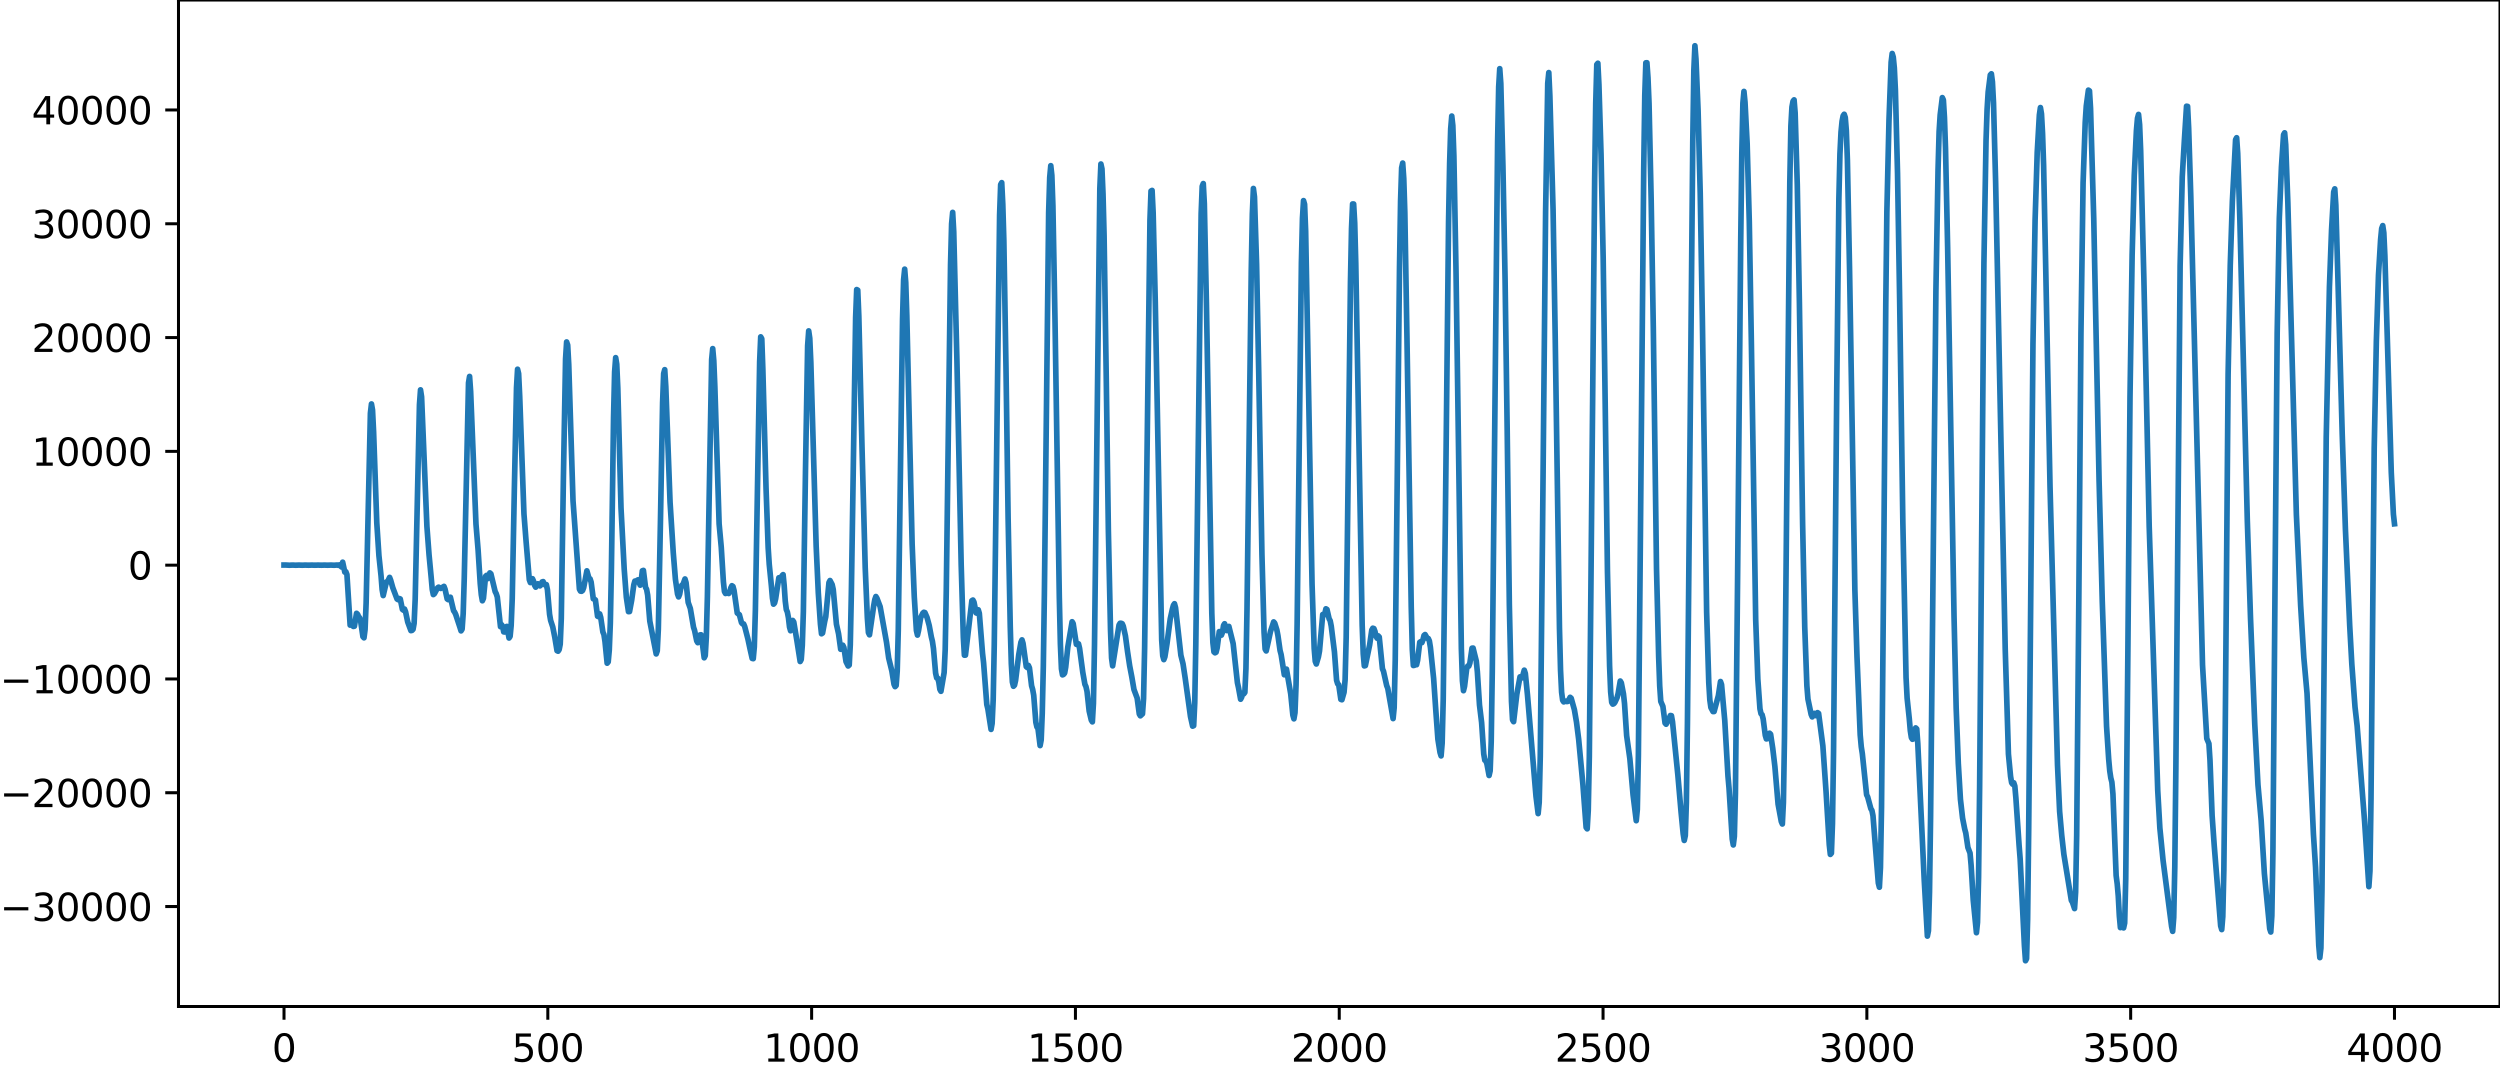 <?xml version="1.0" encoding="utf-8" standalone="no"?>
<!DOCTYPE svg PUBLIC "-//W3C//DTD SVG 1.1//EN"
  "http://www.w3.org/Graphics/SVG/1.1/DTD/svg11.dtd">
<svg xmlns:xlink="http://www.w3.org/1999/xlink" width="660.992pt" height="282.79pt" viewBox="0 0 660.992 282.79" xmlns="http://www.w3.org/2000/svg" version="1.1">
 <defs>
  <style type="text/css">*{stroke-linejoin: round; stroke-linecap: butt}</style>
 </defs>
 <g id="figure_1">
  <g id="patch_1">
   <path d="M -0 282.79 
L 660.992 282.79 
L 660.992 0 
L -0 0 
L -0 282.79 
z
" style="fill: none"/>
  </g>
  <g id="axes_1">
   <g id="patch_2">
    <path d="M 47.192 266.112 
L 660.992 266.112 
L 660.992 0 
L 47.192 0 
L 47.192 266.112 
z
" style="fill: none"/>
   </g>
   <g id="matplotlib.axis_1">
    <g id="xtick_1">
     <g id="line2d_1">
      <defs>
       <path id="m896733e963" d="M 0 0 
L 0 3.5 
" style="stroke: #000000; stroke-width: 0.8"/>
      </defs>
      <g>
       <use xlink:href="#m896733e963" x="75.092" y="266.112" style="stroke: #000000; stroke-width: 0.8"/>
      </g>
     </g>
     <g id="text_1">
      <!-- 0 -->
      <g transform="translate(71.911 280.71) scale(0.1 -0.1)">
       <defs>
        <path id="DejaVuSans-30" d="M 2034 4250 
Q 1547 4250 1301 3770 
Q 1056 3291 1056 2328 
Q 1056 1369 1301 889 
Q 1547 409 2034 409 
Q 2525 409 2770 889 
Q 3016 1369 3016 2328 
Q 3016 3291 2770 3770 
Q 2525 4250 2034 4250 
z
M 2034 4750 
Q 2819 4750 3233 4129 
Q 3647 3509 3647 2328 
Q 3647 1150 3233 529 
Q 2819 -91 2034 -91 
Q 1250 -91 836 529 
Q 422 1150 422 2328 
Q 422 3509 836 4129 
Q 1250 4750 2034 4750 
z
" transform="scale(0.016)"/>
       </defs>
       <use xlink:href="#DejaVuSans-30"/>
      </g>
     </g>
    </g>
    <g id="xtick_2">
     <g id="line2d_2">
      <g>
       <use xlink:href="#m896733e963" x="144.842" y="266.112" style="stroke: #000000; stroke-width: 0.8"/>
      </g>
     </g>
     <g id="text_2">
      <!-- 500 -->
      <g transform="translate(135.298 280.71) scale(0.1 -0.1)">
       <defs>
        <path id="DejaVuSans-35" d="M 691 4666 
L 3169 4666 
L 3169 4134 
L 1269 4134 
L 1269 2991 
Q 1406 3038 1543 3061 
Q 1681 3084 1819 3084 
Q 2600 3084 3056 2656 
Q 3513 2228 3513 1497 
Q 3513 744 3044 326 
Q 2575 -91 1722 -91 
Q 1428 -91 1123 -41 
Q 819 9 494 109 
L 494 744 
Q 775 591 1075 516 
Q 1375 441 1709 441 
Q 2250 441 2565 725 
Q 2881 1009 2881 1497 
Q 2881 1984 2565 2268 
Q 2250 2553 1709 2553 
Q 1456 2553 1204 2497 
Q 953 2441 691 2322 
L 691 4666 
z
" transform="scale(0.016)"/>
       </defs>
       <use xlink:href="#DejaVuSans-35"/>
       <use xlink:href="#DejaVuSans-30" x="63.623"/>
       <use xlink:href="#DejaVuSans-30" x="127.246"/>
      </g>
     </g>
    </g>
    <g id="xtick_3">
     <g id="line2d_3">
      <g>
       <use xlink:href="#m896733e963" x="214.592" y="266.112" style="stroke: #000000; stroke-width: 0.8"/>
      </g>
     </g>
     <g id="text_3">
      <!-- 1000 -->
      <g transform="translate(201.867 280.71) scale(0.1 -0.1)">
       <defs>
        <path id="DejaVuSans-31" d="M 794 531 
L 1825 531 
L 1825 4091 
L 703 3866 
L 703 4441 
L 1819 4666 
L 2450 4666 
L 2450 531 
L 3481 531 
L 3481 0 
L 794 0 
L 794 531 
z
" transform="scale(0.016)"/>
       </defs>
       <use xlink:href="#DejaVuSans-31"/>
       <use xlink:href="#DejaVuSans-30" x="63.623"/>
       <use xlink:href="#DejaVuSans-30" x="127.246"/>
       <use xlink:href="#DejaVuSans-30" x="190.869"/>
      </g>
     </g>
    </g>
    <g id="xtick_4">
     <g id="line2d_4">
      <g>
       <use xlink:href="#m896733e963" x="284.342" y="266.112" style="stroke: #000000; stroke-width: 0.8"/>
      </g>
     </g>
     <g id="text_4">
      <!-- 1500 -->
      <g transform="translate(271.617 280.71) scale(0.1 -0.1)">
       <use xlink:href="#DejaVuSans-31"/>
       <use xlink:href="#DejaVuSans-35" x="63.623"/>
       <use xlink:href="#DejaVuSans-30" x="127.246"/>
       <use xlink:href="#DejaVuSans-30" x="190.869"/>
      </g>
     </g>
    </g>
    <g id="xtick_5">
     <g id="line2d_5">
      <g>
       <use xlink:href="#m896733e963" x="354.092" y="266.112" style="stroke: #000000; stroke-width: 0.8"/>
      </g>
     </g>
     <g id="text_5">
      <!-- 2000 -->
      <g transform="translate(341.367 280.71) scale(0.1 -0.1)">
       <defs>
        <path id="DejaVuSans-32" d="M 1228 531 
L 3431 531 
L 3431 0 
L 469 0 
L 469 531 
Q 828 903 1448 1529 
Q 2069 2156 2228 2338 
Q 2531 2678 2651 2914 
Q 2772 3150 2772 3378 
Q 2772 3750 2511 3984 
Q 2250 4219 1831 4219 
Q 1534 4219 1204 4116 
Q 875 4013 500 3803 
L 500 4441 
Q 881 4594 1212 4672 
Q 1544 4750 1819 4750 
Q 2544 4750 2975 4387 
Q 3406 4025 3406 3419 
Q 3406 3131 3298 2873 
Q 3191 2616 2906 2266 
Q 2828 2175 2409 1742 
Q 1991 1309 1228 531 
z
" transform="scale(0.016)"/>
       </defs>
       <use xlink:href="#DejaVuSans-32"/>
       <use xlink:href="#DejaVuSans-30" x="63.623"/>
       <use xlink:href="#DejaVuSans-30" x="127.246"/>
       <use xlink:href="#DejaVuSans-30" x="190.869"/>
      </g>
     </g>
    </g>
    <g id="xtick_6">
     <g id="line2d_6">
      <g>
       <use xlink:href="#m896733e963" x="423.842" y="266.112" style="stroke: #000000; stroke-width: 0.8"/>
      </g>
     </g>
     <g id="text_6">
      <!-- 2500 -->
      <g transform="translate(411.117 280.71) scale(0.1 -0.1)">
       <use xlink:href="#DejaVuSans-32"/>
       <use xlink:href="#DejaVuSans-35" x="63.623"/>
       <use xlink:href="#DejaVuSans-30" x="127.246"/>
       <use xlink:href="#DejaVuSans-30" x="190.869"/>
      </g>
     </g>
    </g>
    <g id="xtick_7">
     <g id="line2d_7">
      <g>
       <use xlink:href="#m896733e963" x="493.592" y="266.112" style="stroke: #000000; stroke-width: 0.8"/>
      </g>
     </g>
     <g id="text_7">
      <!-- 3000 -->
      <g transform="translate(480.867 280.71) scale(0.1 -0.1)">
       <defs>
        <path id="DejaVuSans-33" d="M 2597 2516 
Q 3050 2419 3304 2112 
Q 3559 1806 3559 1356 
Q 3559 666 3084 287 
Q 2609 -91 1734 -91 
Q 1441 -91 1130 -33 
Q 819 25 488 141 
L 488 750 
Q 750 597 1062 519 
Q 1375 441 1716 441 
Q 2309 441 2620 675 
Q 2931 909 2931 1356 
Q 2931 1769 2642 2001 
Q 2353 2234 1838 2234 
L 1294 2234 
L 1294 2753 
L 1863 2753 
Q 2328 2753 2575 2939 
Q 2822 3125 2822 3475 
Q 2822 3834 2567 4026 
Q 2313 4219 1838 4219 
Q 1578 4219 1281 4162 
Q 984 4106 628 3988 
L 628 4550 
Q 988 4650 1302 4700 
Q 1616 4750 1894 4750 
Q 2613 4750 3031 4423 
Q 3450 4097 3450 3541 
Q 3450 3153 3228 2886 
Q 3006 2619 2597 2516 
z
" transform="scale(0.016)"/>
       </defs>
       <use xlink:href="#DejaVuSans-33"/>
       <use xlink:href="#DejaVuSans-30" x="63.623"/>
       <use xlink:href="#DejaVuSans-30" x="127.246"/>
       <use xlink:href="#DejaVuSans-30" x="190.869"/>
      </g>
     </g>
    </g>
    <g id="xtick_8">
     <g id="line2d_8">
      <g>
       <use xlink:href="#m896733e963" x="563.342" y="266.112" style="stroke: #000000; stroke-width: 0.8"/>
      </g>
     </g>
     <g id="text_8">
      <!-- 3500 -->
      <g transform="translate(550.617 280.71) scale(0.1 -0.1)">
       <use xlink:href="#DejaVuSans-33"/>
       <use xlink:href="#DejaVuSans-35" x="63.623"/>
       <use xlink:href="#DejaVuSans-30" x="127.246"/>
       <use xlink:href="#DejaVuSans-30" x="190.869"/>
      </g>
     </g>
    </g>
    <g id="xtick_9">
     <g id="line2d_9">
      <g>
       <use xlink:href="#m896733e963" x="633.092" y="266.112" style="stroke: #000000; stroke-width: 0.8"/>
      </g>
     </g>
     <g id="text_9">
      <!-- 4000 -->
      <g transform="translate(620.367 280.71) scale(0.1 -0.1)">
       <defs>
        <path id="DejaVuSans-34" d="M 2419 4116 
L 825 1625 
L 2419 1625 
L 2419 4116 
z
M 2253 4666 
L 3047 4666 
L 3047 1625 
L 3713 1625 
L 3713 1100 
L 3047 1100 
L 3047 0 
L 2419 0 
L 2419 1100 
L 313 1100 
L 313 1709 
L 2253 4666 
z
" transform="scale(0.016)"/>
       </defs>
       <use xlink:href="#DejaVuSans-34"/>
       <use xlink:href="#DejaVuSans-30" x="63.623"/>
       <use xlink:href="#DejaVuSans-30" x="127.246"/>
       <use xlink:href="#DejaVuSans-30" x="190.869"/>
      </g>
     </g>
    </g>
   </g>
   <g id="matplotlib.axis_2">
    <g id="ytick_1">
     <g id="line2d_10">
      <defs>
       <path id="mc41082deab" d="M 0 0 
L -3.5 0 
" style="stroke: #000000; stroke-width: 0.8"/>
      </defs>
      <g>
       <use xlink:href="#mc41082deab" x="47.192" y="239.686" style="stroke: #000000; stroke-width: 0.8"/>
      </g>
     </g>
     <g id="text_10">
      <!-- −30000 -->
      <g transform="translate(0 243.486) scale(0.1 -0.1)">
       <defs>
        <path id="DejaVuSans-2212" d="M 678 2272 
L 4684 2272 
L 4684 1741 
L 678 1741 
L 678 2272 
z
" transform="scale(0.016)"/>
       </defs>
       <use xlink:href="#DejaVuSans-2212"/>
       <use xlink:href="#DejaVuSans-33" x="83.789"/>
       <use xlink:href="#DejaVuSans-30" x="147.412"/>
       <use xlink:href="#DejaVuSans-30" x="211.035"/>
       <use xlink:href="#DejaVuSans-30" x="274.658"/>
       <use xlink:href="#DejaVuSans-30" x="338.281"/>
      </g>
     </g>
    </g>
    <g id="ytick_2">
     <g id="line2d_11">
      <g>
       <use xlink:href="#mc41082deab" x="47.192" y="209.599" style="stroke: #000000; stroke-width: 0.8"/>
      </g>
     </g>
     <g id="text_11">
      <!-- −20000 -->
      <g transform="translate(0 213.398) scale(0.1 -0.1)">
       <use xlink:href="#DejaVuSans-2212"/>
       <use xlink:href="#DejaVuSans-32" x="83.789"/>
       <use xlink:href="#DejaVuSans-30" x="147.412"/>
       <use xlink:href="#DejaVuSans-30" x="211.035"/>
       <use xlink:href="#DejaVuSans-30" x="274.658"/>
       <use xlink:href="#DejaVuSans-30" x="338.281"/>
      </g>
     </g>
    </g>
    <g id="ytick_3">
     <g id="line2d_12">
      <g>
       <use xlink:href="#mc41082deab" x="47.192" y="179.512" style="stroke: #000000; stroke-width: 0.8"/>
      </g>
     </g>
     <g id="text_12">
      <!-- −10000 -->
      <g transform="translate(0 183.311) scale(0.1 -0.1)">
       <use xlink:href="#DejaVuSans-2212"/>
       <use xlink:href="#DejaVuSans-31" x="83.789"/>
       <use xlink:href="#DejaVuSans-30" x="147.412"/>
       <use xlink:href="#DejaVuSans-30" x="211.035"/>
       <use xlink:href="#DejaVuSans-30" x="274.658"/>
       <use xlink:href="#DejaVuSans-30" x="338.281"/>
      </g>
     </g>
    </g>
    <g id="ytick_4">
     <g id="line2d_13">
      <g>
       <use xlink:href="#mc41082deab" x="47.192" y="149.424" style="stroke: #000000; stroke-width: 0.8"/>
      </g>
     </g>
     <g id="text_13">
      <!-- 0 -->
      <g transform="translate(33.83 153.224) scale(0.1 -0.1)">
       <use xlink:href="#DejaVuSans-30"/>
      </g>
     </g>
    </g>
    <g id="ytick_5">
     <g id="line2d_14">
      <g>
       <use xlink:href="#mc41082deab" x="47.192" y="119.337" style="stroke: #000000; stroke-width: 0.8"/>
      </g>
     </g>
     <g id="text_14">
      <!-- 10000 -->
      <g transform="translate(8.38 123.136) scale(0.1 -0.1)">
       <use xlink:href="#DejaVuSans-31"/>
       <use xlink:href="#DejaVuSans-30" x="63.623"/>
       <use xlink:href="#DejaVuSans-30" x="127.246"/>
       <use xlink:href="#DejaVuSans-30" x="190.869"/>
       <use xlink:href="#DejaVuSans-30" x="254.492"/>
      </g>
     </g>
    </g>
    <g id="ytick_6">
     <g id="line2d_15">
      <g>
       <use xlink:href="#mc41082deab" x="47.192" y="89.25" style="stroke: #000000; stroke-width: 0.8"/>
      </g>
     </g>
     <g id="text_15">
      <!-- 20000 -->
      <g transform="translate(8.38 93.049) scale(0.1 -0.1)">
       <use xlink:href="#DejaVuSans-32"/>
       <use xlink:href="#DejaVuSans-30" x="63.623"/>
       <use xlink:href="#DejaVuSans-30" x="127.246"/>
       <use xlink:href="#DejaVuSans-30" x="190.869"/>
       <use xlink:href="#DejaVuSans-30" x="254.492"/>
      </g>
     </g>
    </g>
    <g id="ytick_7">
     <g id="line2d_16">
      <g>
       <use xlink:href="#mc41082deab" x="47.192" y="59.162" style="stroke: #000000; stroke-width: 0.8"/>
      </g>
     </g>
     <g id="text_16">
      <!-- 30000 -->
      <g transform="translate(8.38 62.962) scale(0.1 -0.1)">
       <use xlink:href="#DejaVuSans-33"/>
       <use xlink:href="#DejaVuSans-30" x="63.623"/>
       <use xlink:href="#DejaVuSans-30" x="127.246"/>
       <use xlink:href="#DejaVuSans-30" x="190.869"/>
       <use xlink:href="#DejaVuSans-30" x="254.492"/>
      </g>
     </g>
    </g>
    <g id="ytick_8">
     <g id="line2d_17">
      <g>
       <use xlink:href="#mc41082deab" x="47.192" y="29.075" style="stroke: #000000; stroke-width: 0.8"/>
      </g>
     </g>
     <g id="text_17">
      <!-- 40000 -->
      <g transform="translate(8.38 32.874) scale(0.1 -0.1)">
       <use xlink:href="#DejaVuSans-34"/>
       <use xlink:href="#DejaVuSans-30" x="63.623"/>
       <use xlink:href="#DejaVuSans-30" x="127.246"/>
       <use xlink:href="#DejaVuSans-30" x="190.869"/>
       <use xlink:href="#DejaVuSans-30" x="254.492"/>
      </g>
     </g>
    </g>
   </g>
   <g id="line2d_18">
    <path d="M 75.092 149.396 
L 75.656 149.398 
L 76.502 149.447 
L 77.348 149.404 
L 78.194 149.443 
L 79.04 149.407 
L 79.886 149.441 
L 80.731 149.409 
L 81.577 149.439 
L 82.423 149.41 
L 83.269 149.438 
L 84.115 149.41 
L 84.961 149.439 
L 85.807 149.41 
L 86.653 149.44 
L 87.498 149.406 
L 88.344 149.447 
L 89.19 149.387 
L 89.472 149.474 
L 89.754 149.345 
L 90.318 149.917 
L 90.6 148.64 
L 91.164 151.269 
L 91.446 151.165 
L 91.728 151.9 
L 92.574 165.283 
L 92.856 164.646 
L 93.138 164.469 
L 93.42 165.628 
L 93.702 165.571 
L 94.266 162.157 
L 94.547 162.418 
L 94.829 163.044 
L 95.111 163.369 
L 95.393 164.472 
L 95.957 168.332 
L 96.239 168.64 
L 96.521 166.458 
L 96.803 159.445 
L 97.931 109.26 
L 98.213 106.802 
L 98.495 108.409 
L 98.777 114.14 
L 99.623 138.278 
L 100.187 146.913 
L 100.751 152.28 
L 101.033 155.877 
L 101.315 157.465 
L 102.16 153.865 
L 102.442 153.864 
L 103.006 152.658 
L 103.288 153.385 
L 103.852 155.388 
L 104.98 158.381 
L 105.262 158.558 
L 105.544 158.243 
L 105.826 158.358 
L 106.39 161.114 
L 106.672 161.34 
L 106.954 161.027 
L 107.236 161.764 
L 107.8 164.46 
L 108.645 166.739 
L 108.927 166.676 
L 109.209 166.382 
L 109.491 164.807 
L 109.773 158.428 
L 110.901 106.99 
L 111.183 103.073 
L 111.465 104.921 
L 112.875 139.205 
L 113.439 146.688 
L 114.003 152.654 
L 114.285 155.836 
L 114.567 157.21 
L 114.849 156.991 
L 115.695 155.411 
L 115.976 155.238 
L 116.54 155.58 
L 117.386 155.035 
L 117.668 155.77 
L 118.232 158.361 
L 118.514 158.552 
L 118.796 157.966 
L 119.078 157.902 
L 119.924 161.475 
L 120.206 161.853 
L 120.488 162.454 
L 121.616 165.893 
L 121.898 166.801 
L 122.18 166.354 
L 122.462 162.287 
L 122.744 153.009 
L 123.871 101.224 
L 124.153 99.529 
L 124.435 103.496 
L 125.845 138.551 
L 126.409 145.415 
L 126.973 154.317 
L 127.255 157.26 
L 127.537 158.842 
L 127.819 158.206 
L 128.383 152.377 
L 128.665 152.117 
L 128.947 152.987 
L 129.229 152.539 
L 129.511 151.469 
L 129.793 151.719 
L 130.92 156.424 
L 131.202 156.969 
L 131.484 157.846 
L 132.33 165.694 
L 132.612 165.164 
L 132.894 165.606 
L 133.176 167.071 
L 133.458 167.102 
L 133.74 165.747 
L 134.022 165.618 
L 134.586 168.691 
L 134.868 168.274 
L 135.15 165.38 
L 135.432 158.282 
L 135.996 129.152 
L 136.56 102.532 
L 136.842 97.622 
L 137.124 98.787 
L 137.405 104.686 
L 138.533 135.885 
L 139.097 143.182 
L 139.943 153.265 
L 140.225 154.034 
L 140.789 153.009 
L 141.071 153.672 
L 141.353 154.764 
L 141.635 155.248 
L 142.199 154.348 
L 142.481 154.494 
L 142.763 154.908 
L 143.045 154.638 
L 143.327 153.865 
L 143.609 153.774 
L 143.891 154.444 
L 144.173 154.689 
L 144.454 154.571 
L 144.736 155.887 
L 145.3 162.4 
L 145.582 164.033 
L 146.146 165.757 
L 146.71 168.617 
L 147.274 172.039 
L 147.556 172.177 
L 147.838 171.761 
L 148.12 170.318 
L 148.402 163.551 
L 148.966 126.146 
L 149.53 94.925 
L 149.812 90.408 
L 150.094 91.233 
L 150.376 96.404 
L 151.504 132.411 
L 153.195 155.772 
L 153.477 156.29 
L 153.759 156.337 
L 154.041 156.113 
L 154.323 155.368 
L 155.169 150.928 
L 155.733 152.954 
L 156.015 153.044 
L 156.297 153.916 
L 156.861 158.32 
L 157.143 158.415 
L 157.425 158.628 
L 157.989 162.926 
L 158.271 163.048 
L 158.553 162.311 
L 158.834 163.266 
L 159.398 167.097 
L 159.68 167.779 
L 159.962 169.664 
L 160.526 175.347 
L 160.808 175.002 
L 161.09 171.901 
L 161.372 164.688 
L 161.654 150.479 
L 162.218 110.436 
L 162.5 98.345 
L 162.782 94.562 
L 163.064 96.283 
L 163.346 102.583 
L 164.192 134.308 
L 165.038 150.494 
L 165.602 157.907 
L 166.165 161.718 
L 166.447 161.699 
L 167.011 158.687 
L 167.575 154.628 
L 167.857 153.639 
L 168.139 153.623 
L 168.703 153.3 
L 169.267 154.719 
L 169.549 153.34 
L 169.831 150.918 
L 170.113 150.808 
L 170.677 155.302 
L 170.959 155.812 
L 171.241 157.356 
L 171.805 164.224 
L 173.496 172.894 
L 173.778 172.072 
L 174.06 166.358 
L 174.624 137.66 
L 175.188 106.476 
L 175.47 98.765 
L 175.752 97.739 
L 176.034 102.199 
L 177.162 132.796 
L 178.008 146.131 
L 178.572 153.117 
L 179.136 157.051 
L 179.418 157.819 
L 179.7 157.108 
L 179.982 155.572 
L 180.263 154.745 
L 180.545 154.631 
L 181.109 153.079 
L 181.391 154.045 
L 181.955 159.286 
L 182.519 160.874 
L 183.365 165.846 
L 183.647 166.701 
L 184.211 169.455 
L 184.493 169.925 
L 185.057 167.881 
L 185.339 167.828 
L 185.621 169.469 
L 186.185 173.917 
L 186.467 173.36 
L 186.749 168.445 
L 187.031 157.855 
L 188.158 95.063 
L 188.44 92.171 
L 188.722 95.342 
L 189.004 102.279 
L 190.132 138.495 
L 190.696 144.656 
L 191.26 153.787 
L 191.542 156.416 
L 191.824 156.923 
L 192.106 156.651 
L 192.67 156.926 
L 192.952 156.403 
L 193.234 155.423 
L 193.516 154.86 
L 193.798 155.066 
L 194.08 156.117 
L 194.925 162.085 
L 195.489 162.53 
L 196.053 164.655 
L 196.335 164.94 
L 196.617 164.968 
L 196.899 165.652 
L 197.745 168.935 
L 198.309 171.574 
L 198.873 174.083 
L 199.155 174.153 
L 199.437 171.051 
L 199.719 161.365 
L 200.847 95.685 
L 201.129 89.06 
L 201.411 89.558 
L 201.692 97.574 
L 202.538 129.088 
L 203.102 144.846 
L 203.384 149.203 
L 203.948 154.837 
L 204.23 158.14 
L 204.512 159.738 
L 204.794 159.447 
L 205.076 158.313 
L 205.922 152.76 
L 206.204 153.18 
L 206.486 153.384 
L 206.768 152.207 
L 207.05 151.932 
L 207.332 154.762 
L 207.614 158.888 
L 207.896 161.167 
L 208.178 161.831 
L 208.46 163.324 
L 208.742 165.76 
L 209.023 166.771 
L 209.587 164.043 
L 209.869 164.441 
L 210.715 169.503 
L 211.561 174.899 
L 211.843 174.374 
L 212.125 170.605 
L 212.407 161.731 
L 212.971 124.247 
L 213.535 91.408 
L 213.817 87.485 
L 214.099 89.447 
L 214.381 95.765 
L 215.791 144.407 
L 216.354 156.72 
L 216.918 165.001 
L 217.2 167.572 
L 217.482 167.375 
L 218.046 164.305 
L 218.328 163.057 
L 219.174 154.02 
L 219.456 153.486 
L 220.02 154.563 
L 220.302 155.846 
L 221.148 165.035 
L 221.712 167.57 
L 222.276 171.667 
L 222.558 171.484 
L 222.84 170.592 
L 223.121 171.186 
L 223.685 174.933 
L 224.249 176.087 
L 224.531 175.832 
L 224.813 170.493 
L 225.095 156.77 
L 226.223 83.985 
L 226.505 76.563 
L 226.787 76.718 
L 227.069 83.571 
L 227.915 118.382 
L 228.761 150.107 
L 229.325 163.385 
L 229.607 167.266 
L 229.889 167.845 
L 231.016 160.093 
L 231.298 158.512 
L 231.58 157.719 
L 231.862 158.176 
L 232.708 160.408 
L 234.4 169.873 
L 234.964 173.975 
L 235.81 177.44 
L 236.374 180.925 
L 236.656 181.545 
L 236.938 181.244 
L 237.22 177.442 
L 237.501 166.669 
L 238.065 125.182 
L 238.629 84.376 
L 238.911 73.952 
L 239.193 71.161 
L 239.475 74.688 
L 239.757 83.379 
L 241.167 143.849 
L 241.731 157.785 
L 242.295 166.72 
L 242.577 167.918 
L 242.859 166.719 
L 243.423 163.306 
L 243.987 162.131 
L 244.269 161.879 
L 244.55 161.974 
L 245.114 163.274 
L 245.678 165.374 
L 246.242 168.407 
L 246.524 169.551 
L 246.806 171.48 
L 247.37 177.967 
L 247.652 179.232 
L 247.934 179.306 
L 248.216 180.338 
L 248.498 182.262 
L 248.78 182.779 
L 249.626 177.822 
L 249.908 171.742 
L 250.19 156.376 
L 251.318 69.98 
L 251.6 59.179 
L 251.881 56.151 
L 252.163 61.234 
L 253.009 95.472 
L 254.137 149.352 
L 254.701 168.494 
L 254.983 173.235 
L 255.265 173.213 
L 256.957 158.824 
L 257.239 158.649 
L 257.521 159.204 
L 258.085 162.056 
L 258.367 162.139 
L 258.649 161.225 
L 258.93 162.163 
L 259.776 172.724 
L 260.058 175.235 
L 260.904 186.271 
L 261.186 187.411 
L 262.032 192.85 
L 262.314 191.276 
L 262.596 185.035 
L 262.878 170.544 
L 264.288 56.89 
L 264.57 48.798 
L 264.852 48.29 
L 265.134 53.976 
L 265.416 63.665 
L 265.98 97.252 
L 266.543 137.001 
L 267.107 165.607 
L 267.389 175.482 
L 267.671 180.334 
L 267.953 181.449 
L 268.235 181.156 
L 268.517 179.888 
L 269.363 173.056 
L 269.927 169.815 
L 270.209 169.18 
L 270.491 170.114 
L 271.337 176.252 
L 271.619 176.502 
L 271.901 175.933 
L 272.183 176.591 
L 272.747 181.31 
L 273.029 182.276 
L 273.31 183.814 
L 273.874 190.973 
L 274.156 192.205 
L 274.438 192.61 
L 275.002 197.133 
L 275.284 195.64 
L 275.566 188.638 
L 275.848 176.302 
L 276.13 157.074 
L 277.258 56.203 
L 277.54 46.92 
L 277.822 43.803 
L 278.104 46.37 
L 278.386 54.449 
L 278.95 85.269 
L 280.078 157.827 
L 280.359 170.235 
L 280.641 176.837 
L 280.923 178.436 
L 281.205 178.319 
L 281.487 177.955 
L 281.769 176.395 
L 282.333 171.035 
L 283.461 164.383 
L 283.743 164.859 
L 284.589 170.361 
L 284.871 170.394 
L 285.153 170.221 
L 285.435 171.417 
L 286.281 177.747 
L 286.845 180.935 
L 287.127 181.551 
L 287.409 182.822 
L 287.972 188.005 
L 288.536 190.408 
L 288.818 190.86 
L 289.1 185.965 
L 289.382 170.53 
L 290.792 49.824 
L 291.074 43.363 
L 291.356 44.65 
L 291.638 51.364 
L 291.92 62.367 
L 292.484 99.487 
L 293.048 140.201 
L 293.612 166.468 
L 293.894 173.978 
L 294.176 176.053 
L 295.867 165.255 
L 296.149 164.787 
L 296.431 164.783 
L 296.713 164.912 
L 296.995 165.569 
L 297.559 168.132 
L 298.123 172.319 
L 298.687 176.065 
L 299.251 179 
L 299.815 182.307 
L 300.661 184.58 
L 301.225 188.785 
L 301.507 189.264 
L 302.07 188.735 
L 302.352 184.735 
L 302.634 171.382 
L 304.044 58.192 
L 304.326 50.512 
L 304.608 50.345 
L 304.89 56.237 
L 305.454 79.865 
L 307.146 169.186 
L 307.428 173.405 
L 307.71 174.403 
L 307.992 173.659 
L 308.556 170.146 
L 309.401 163.658 
L 309.965 161.073 
L 310.247 160.04 
L 310.529 159.617 
L 310.811 160.678 
L 312.221 173.253 
L 312.785 175.494 
L 313.349 179.228 
L 314.759 189.453 
L 315.323 191.995 
L 315.605 191.862 
L 315.887 185.841 
L 316.168 170.38 
L 317.578 56.549 
L 317.86 49.252 
L 318.142 48.535 
L 318.424 53.845 
L 318.988 80.864 
L 320.398 162.161 
L 320.68 169.896 
L 320.962 172.357 
L 321.244 172.604 
L 321.526 172.442 
L 321.808 171.32 
L 322.372 166.989 
L 322.654 167.085 
L 322.936 167.929 
L 323.218 167.202 
L 323.499 165.368 
L 323.781 164.914 
L 324.063 166.101 
L 324.345 166.719 
L 324.627 165.977 
L 324.909 165.618 
L 326.037 170.151 
L 327.165 180.498 
L 327.447 181.774 
L 328.011 184.876 
L 328.293 184.327 
L 328.575 183.257 
L 328.857 183.452 
L 329.139 183.064 
L 329.421 176.778 
L 329.703 161.115 
L 330.83 71.358 
L 331.112 56.603 
L 331.394 49.83 
L 331.676 52.018 
L 332.24 69.886 
L 332.804 98.562 
L 333.65 146.545 
L 334.214 167.188 
L 334.496 171.635 
L 334.778 172.106 
L 335.342 169.61 
L 335.906 166.977 
L 336.752 164.428 
L 337.034 164.756 
L 337.597 166.546 
L 337.879 168.032 
L 338.443 171.993 
L 338.725 173.077 
L 339.571 178.414 
L 339.853 177.222 
L 340.135 176.914 
L 341.263 183.475 
L 341.827 189.07 
L 342.109 190.059 
L 342.391 188.422 
L 342.673 181.052 
L 342.955 165.143 
L 344.083 69.573 
L 344.365 57.696 
L 344.647 53.043 
L 344.928 54.006 
L 345.21 61.112 
L 345.774 91.671 
L 346.902 154.453 
L 347.466 171.446 
L 347.748 174.86 
L 348.03 175.557 
L 348.594 173.639 
L 348.876 172.107 
L 349.722 162.473 
L 350.004 162.666 
L 350.286 162.181 
L 350.568 160.965 
L 350.85 161.147 
L 351.414 163.596 
L 351.696 164.112 
L 351.977 165.556 
L 352.823 172.373 
L 353.387 179.865 
L 353.669 180.796 
L 353.951 181.03 
L 354.515 184.911 
L 354.797 185.014 
L 355.361 183.04 
L 355.643 179.733 
L 355.925 168.535 
L 356.489 121.908 
L 357.053 74.818 
L 357.335 60.411 
L 357.617 53.928 
L 357.899 53.936 
L 358.181 58.968 
L 358.463 69.653 
L 360.154 165.23 
L 360.436 172.886 
L 360.718 176.064 
L 361 175.987 
L 362.128 170.523 
L 362.692 166.581 
L 362.974 166.09 
L 363.256 166.196 
L 363.538 166.944 
L 363.82 168.22 
L 364.102 168.743 
L 364.384 168.115 
L 364.666 168.423 
L 365.512 176.829 
L 365.794 177.486 
L 366.639 181.279 
L 366.921 181.991 
L 368.331 189.996 
L 368.613 187.121 
L 368.895 174.52 
L 369.459 123.566 
L 370.023 70.604 
L 370.305 53.163 
L 370.587 44.38 
L 370.869 43.112 
L 371.151 47.198 
L 371.433 56.225 
L 371.997 89.38 
L 373.125 160.388 
L 373.406 171.676 
L 373.688 175.962 
L 373.97 175.907 
L 374.252 175.584 
L 374.534 175.755 
L 374.816 174.56 
L 375.38 169.808 
L 375.662 169.632 
L 375.944 169.908 
L 376.226 169.163 
L 376.508 167.999 
L 376.79 167.771 
L 377.354 168.756 
L 377.636 168.816 
L 377.918 169.456 
L 378.2 171.197 
L 379.046 179.386 
L 379.61 187.653 
L 380.174 195.442 
L 380.737 198.957 
L 381.019 199.86 
L 381.301 196.47 
L 381.583 184.943 
L 382.147 137.474 
L 382.993 58.611 
L 383.275 43.245 
L 383.557 34.061 
L 383.839 30.685 
L 384.121 33.19 
L 384.403 41.304 
L 384.967 71.726 
L 386.377 171.477 
L 386.659 180.001 
L 386.941 182.616 
L 387.223 181.464 
L 387.786 176.812 
L 388.068 176.105 
L 388.35 176.118 
L 388.632 175.308 
L 389.196 171.378 
L 389.478 171.343 
L 390.324 174.775 
L 390.606 177.587 
L 391.17 186.376 
L 391.734 191.039 
L 392.298 199.353 
L 392.58 201.009 
L 392.862 201.152 
L 393.144 201.998 
L 393.708 205.038 
L 393.99 203.808 
L 394.272 196.083 
L 394.554 177.521 
L 395.963 37.349 
L 396.245 22.992 
L 396.527 18.154 
L 396.809 22.064 
L 397.373 44.083 
L 397.937 73.744 
L 398.501 114.074 
L 399.065 159.816 
L 399.629 185.408 
L 399.911 190.333 
L 400.193 190.812 
L 401.039 183.576 
L 401.885 178.955 
L 402.448 179.225 
L 403.012 177.191 
L 403.294 178.061 
L 403.858 183.717 
L 406.114 210.563 
L 406.678 215.117 
L 406.96 212.182 
L 407.242 199.966 
L 407.806 144.015 
L 408.652 56.003 
L 409.215 22.029 
L 409.497 19.188 
L 409.779 25.325 
L 410.625 55.354 
L 411.189 88.875 
L 412.317 166.027 
L 412.599 177.178 
L 412.881 183.009 
L 413.163 185.17 
L 413.445 185.58 
L 414.009 185.371 
L 414.291 185.493 
L 414.573 185.435 
L 415.137 184.364 
L 415.419 184.613 
L 416.264 187.654 
L 416.828 190.968 
L 417.392 195.455 
L 418.52 207.487 
L 419.366 218.764 
L 419.648 219.145 
L 419.93 214.263 
L 420.212 200.089 
L 420.776 139.786 
L 421.622 47.197 
L 421.904 27.318 
L 422.186 17.064 
L 422.468 16.72 
L 422.75 22.361 
L 423.314 40.932 
L 423.877 68.299 
L 424.441 109.112 
L 425.005 151.022 
L 425.569 176.038 
L 425.851 182.923 
L 426.133 185.737 
L 426.415 186.167 
L 426.697 186.054 
L 426.979 185.694 
L 427.543 184.458 
L 427.825 183.385 
L 428.389 180.064 
L 428.671 180.53 
L 429.235 183.441 
L 429.517 185.991 
L 430.081 194.507 
L 430.926 200.574 
L 431.772 210.136 
L 432.618 216.991 
L 432.9 214.03 
L 433.182 199.787 
L 433.746 138.744 
L 434.592 44.813 
L 434.874 25.189 
L 435.156 16.61 
L 435.438 16.582 
L 435.72 20.527 
L 436.002 27.399 
L 436.566 52.843 
L 437.13 86.678 
L 437.975 150.349 
L 438.539 173.548 
L 438.821 181.351 
L 439.103 185.461 
L 439.667 186.77 
L 440.231 191.168 
L 440.513 191.483 
L 441.077 190.452 
L 441.641 189.179 
L 441.923 189.223 
L 442.205 190.824 
L 443.615 204.878 
L 444.461 214.638 
L 445.024 220.446 
L 445.306 222.208 
L 445.588 220.933 
L 445.87 212.172 
L 446.152 191.26 
L 447.562 37.451 
L 447.844 18.614 
L 448.126 12.096 
L 448.408 15.625 
L 448.972 29.327 
L 449.536 51.184 
L 450.1 84.315 
L 451.228 161.817 
L 451.792 180.468 
L 452.073 185.068 
L 452.355 187.076 
L 452.919 188.14 
L 453.201 188.131 
L 454.329 183.935 
L 454.893 180.191 
L 455.175 181.009 
L 456.021 190.496 
L 456.867 205.181 
L 457.149 208.399 
L 457.995 221.839 
L 458.277 223.404 
L 458.559 221.137 
L 458.841 209.84 
L 459.404 153.739 
L 460.25 62.992 
L 460.532 40.453 
L 460.814 27.27 
L 461.096 24.172 
L 461.378 27.037 
L 461.942 37.944 
L 462.506 58.538 
L 463.07 91.379 
L 464.198 163.814 
L 464.762 179.515 
L 465.326 187.404 
L 465.608 188.702 
L 465.89 188.966 
L 466.172 190.077 
L 466.735 194.419 
L 467.017 195.366 
L 467.299 195.303 
L 467.863 193.856 
L 468.145 194.138 
L 468.709 197.886 
L 469.273 202.673 
L 470.119 212.608 
L 470.683 215.673 
L 470.965 217.209 
L 471.247 217.865 
L 471.529 212.15 
L 471.811 195.051 
L 472.657 105.553 
L 473.221 48.151 
L 473.502 33.309 
L 473.784 28.304 
L 474.066 26.767 
L 474.348 26.402 
L 474.63 29.846 
L 475.194 48.878 
L 475.758 80.144 
L 476.604 138.433 
L 477.168 165.814 
L 477.732 181.313 
L 478.014 184.821 
L 478.578 187.535 
L 478.86 188.899 
L 479.142 189.545 
L 479.706 188.61 
L 479.988 189.16 
L 480.27 189.24 
L 480.552 188.415 
L 480.833 188.632 
L 481.961 197.222 
L 482.807 209.399 
L 483.653 223.338 
L 483.935 225.905 
L 484.217 225.573 
L 484.499 217.769 
L 484.781 198.912 
L 485.627 103.239 
L 486.191 52.56 
L 486.473 40.665 
L 486.755 34.951 
L 487.037 32.054 
L 487.319 30.605 
L 487.601 30.209 
L 487.882 31.059 
L 488.164 34.529 
L 488.446 42.372 
L 489.01 70.849 
L 490.42 155.958 
L 490.984 173.647 
L 491.83 194.295 
L 492.112 197.429 
L 492.394 199.272 
L 493.522 210.139 
L 493.804 210.702 
L 494.65 213.827 
L 494.932 214.277 
L 495.213 215.688 
L 495.777 222.844 
L 496.623 233.471 
L 496.905 234.584 
L 497.187 229.381 
L 497.469 213.506 
L 498.033 151.298 
L 498.597 80.214 
L 498.879 56.077 
L 499.443 31.728 
L 500.007 16.453 
L 500.289 14.139 
L 500.571 15.085 
L 500.853 17.958 
L 501.135 23.733 
L 501.699 45.775 
L 502.262 79.404 
L 503.108 138.192 
L 503.954 179.141 
L 504.236 184.593 
L 504.8 189.938 
L 505.082 193.213 
L 505.364 195.027 
L 505.646 195.464 
L 505.928 195.332 
L 506.21 194.181 
L 506.492 192.453 
L 506.774 192.729 
L 507.056 196.539 
L 508.184 220.405 
L 508.748 232.472 
L 509.593 247.506 
L 509.875 246.092 
L 510.157 235.877 
L 510.439 216.11 
L 511.849 76.774 
L 512.413 44.873 
L 512.695 34.786 
L 512.977 30.352 
L 513.541 25.81 
L 513.823 26.431 
L 514.105 31.026 
L 514.387 39.205 
L 514.951 65.532 
L 516.642 163.035 
L 517.206 187.247 
L 517.77 201.852 
L 518.334 211.354 
L 518.898 216.307 
L 519.462 219.192 
L 519.744 220.248 
L 520.308 224.08 
L 520.872 225.556 
L 521.154 228.731 
L 521.718 238.012 
L 522.564 246.607 
L 522.846 243.888 
L 523.128 231.893 
L 523.41 207.856 
L 524.537 69.772 
L 525.101 37.139 
L 525.383 28.878 
L 525.665 24.317 
L 526.229 19.82 
L 526.511 19.511 
L 526.793 21.659 
L 527.075 27.133 
L 527.639 48.22 
L 530.177 171.696 
L 531.022 199.373 
L 531.586 205.273 
L 531.868 206.962 
L 532.15 207.341 
L 532.432 206.967 
L 532.714 207.828 
L 532.996 211.035 
L 533.842 223.529 
L 534.124 227.128 
L 534.688 238.635 
L 535.252 250.12 
L 535.534 254.016 
L 535.816 253.483 
L 536.098 243.054 
L 536.38 219.429 
L 537.508 91.002 
L 538.071 58.268 
L 538.635 40.26 
L 539.199 30.417 
L 539.481 28.435 
L 539.763 30.109 
L 540.045 35.284 
L 540.327 43.821 
L 540.891 71.247 
L 542.019 128.616 
L 543.993 202.17 
L 544.557 214.54 
L 545.12 220.902 
L 545.684 225.905 
L 547.658 238.076 
L 547.94 238.533 
L 548.504 240.229 
L 548.786 235.893 
L 549.068 220.862 
L 549.632 158.777 
L 550.196 88.189 
L 550.76 48.387 
L 551.324 32.347 
L 551.606 28.023 
L 552.169 23.828 
L 552.451 24.036 
L 552.733 28.642 
L 553.579 57.753 
L 554.143 85.61 
L 554.989 126.968 
L 555.835 159.096 
L 556.963 191.998 
L 557.527 200.687 
L 557.809 203.811 
L 558.091 205.69 
L 558.373 206.798 
L 558.655 209.934 
L 559.5 231.502 
L 559.782 233.662 
L 560.064 236.924 
L 560.346 242.162 
L 560.628 245.263 
L 561.192 243.865 
L 561.474 245.336 
L 561.756 244.051 
L 562.038 232.342 
L 562.602 172.421 
L 563.166 104.963 
L 563.73 67.415 
L 564.294 46.328 
L 564.858 34.557 
L 565.14 31.287 
L 565.422 30.251 
L 565.704 32.918 
L 565.986 39.849 
L 566.831 73.576 
L 568.241 139.129 
L 570.497 209.001 
L 571.061 218.949 
L 571.907 227.485 
L 574.162 244.959 
L 574.444 246.246 
L 574.726 242.577 
L 575.008 229.176 
L 575.29 203.23 
L 576.418 70.266 
L 576.982 46.724 
L 577.546 37.034 
L 578.11 28.084 
L 578.392 28.126 
L 578.674 33.873 
L 579.238 51.903 
L 582.339 175.809 
L 583.467 195.279 
L 584.031 196.606 
L 584.313 200.974 
L 584.877 215.644 
L 585.441 223.65 
L 587.133 244.798 
L 587.415 245.78 
L 587.697 242.34 
L 587.978 230.033 
L 588.26 203.922 
L 589.106 99.02 
L 589.67 70.177 
L 590.234 53.184 
L 591.08 36.931 
L 591.362 36.412 
L 591.644 40.564 
L 592.208 57.876 
L 594.182 137.63 
L 595.028 163.43 
L 596.155 191.545 
L 597.001 207.516 
L 597.847 216.967 
L 598.693 230.958 
L 600.103 245.552 
L 600.385 246.423 
L 600.667 242.11 
L 600.949 225.493 
L 601.513 154.264 
L 602.077 88.115 
L 602.64 57.759 
L 603.204 44.134 
L 603.768 35.612 
L 604.05 35.111 
L 604.332 38.266 
L 604.896 53.497 
L 607.152 135.999 
L 608.28 160.106 
L 609.126 173.871 
L 609.971 183.317 
L 611.663 220.559 
L 612.227 229.367 
L 613.073 250.001 
L 613.355 253.192 
L 613.637 250.669 
L 613.919 235.367 
L 615.047 115.594 
L 615.893 75.867 
L 616.457 60.734 
L 617.02 50.752 
L 617.302 49.933 
L 617.584 54.228 
L 618.148 74.069 
L 619.276 114.821 
L 620.122 139.975 
L 621.25 165.31 
L 621.814 175.598 
L 622.66 186.959 
L 623.224 191.957 
L 625.197 217.268 
L 626.325 234.43 
L 626.607 230.307 
L 626.889 211.096 
L 627.735 118.492 
L 628.299 90.236 
L 628.863 72.738 
L 629.427 63.3 
L 629.709 60.406 
L 629.991 59.648 
L 630.273 61.542 
L 630.555 67.668 
L 632.246 124.902 
L 632.81 135.979 
L 633.092 138.49 
L 633.092 138.49 
" clip-path="url(#p394fa84035)" style="fill: none; stroke: #1f77b4; stroke-width: 1.5; stroke-linecap: square"/>
   </g>
   <g id="patch_3">
    <path d="M 47.192 266.112 
L 47.192 0 
" style="fill: none; stroke: #000000; stroke-width: 0.8; stroke-linejoin: miter; stroke-linecap: square"/>
   </g>
   <g id="patch_4">
    <path d="M 660.992 266.112 
L 660.992 0 
" style="fill: none; stroke: #000000; stroke-width: 0.8; stroke-linejoin: miter; stroke-linecap: square"/>
   </g>
   <g id="patch_5">
    <path d="M 47.192 266.112 
L 660.992 266.112 
" style="fill: none; stroke: #000000; stroke-width: 0.8; stroke-linejoin: miter; stroke-linecap: square"/>
   </g>
   <g id="patch_6">
    <path d="M 47.192 0 
L 660.992 0 
" style="fill: none; stroke: #000000; stroke-width: 0.8; stroke-linejoin: miter; stroke-linecap: square"/>
   </g>
  </g>
 </g>
 <defs>
  <clipPath id="p394fa84035">
   <rect x="47.192" y="0" width="613.8" height="266.112"/>
  </clipPath>
 </defs>
</svg>
